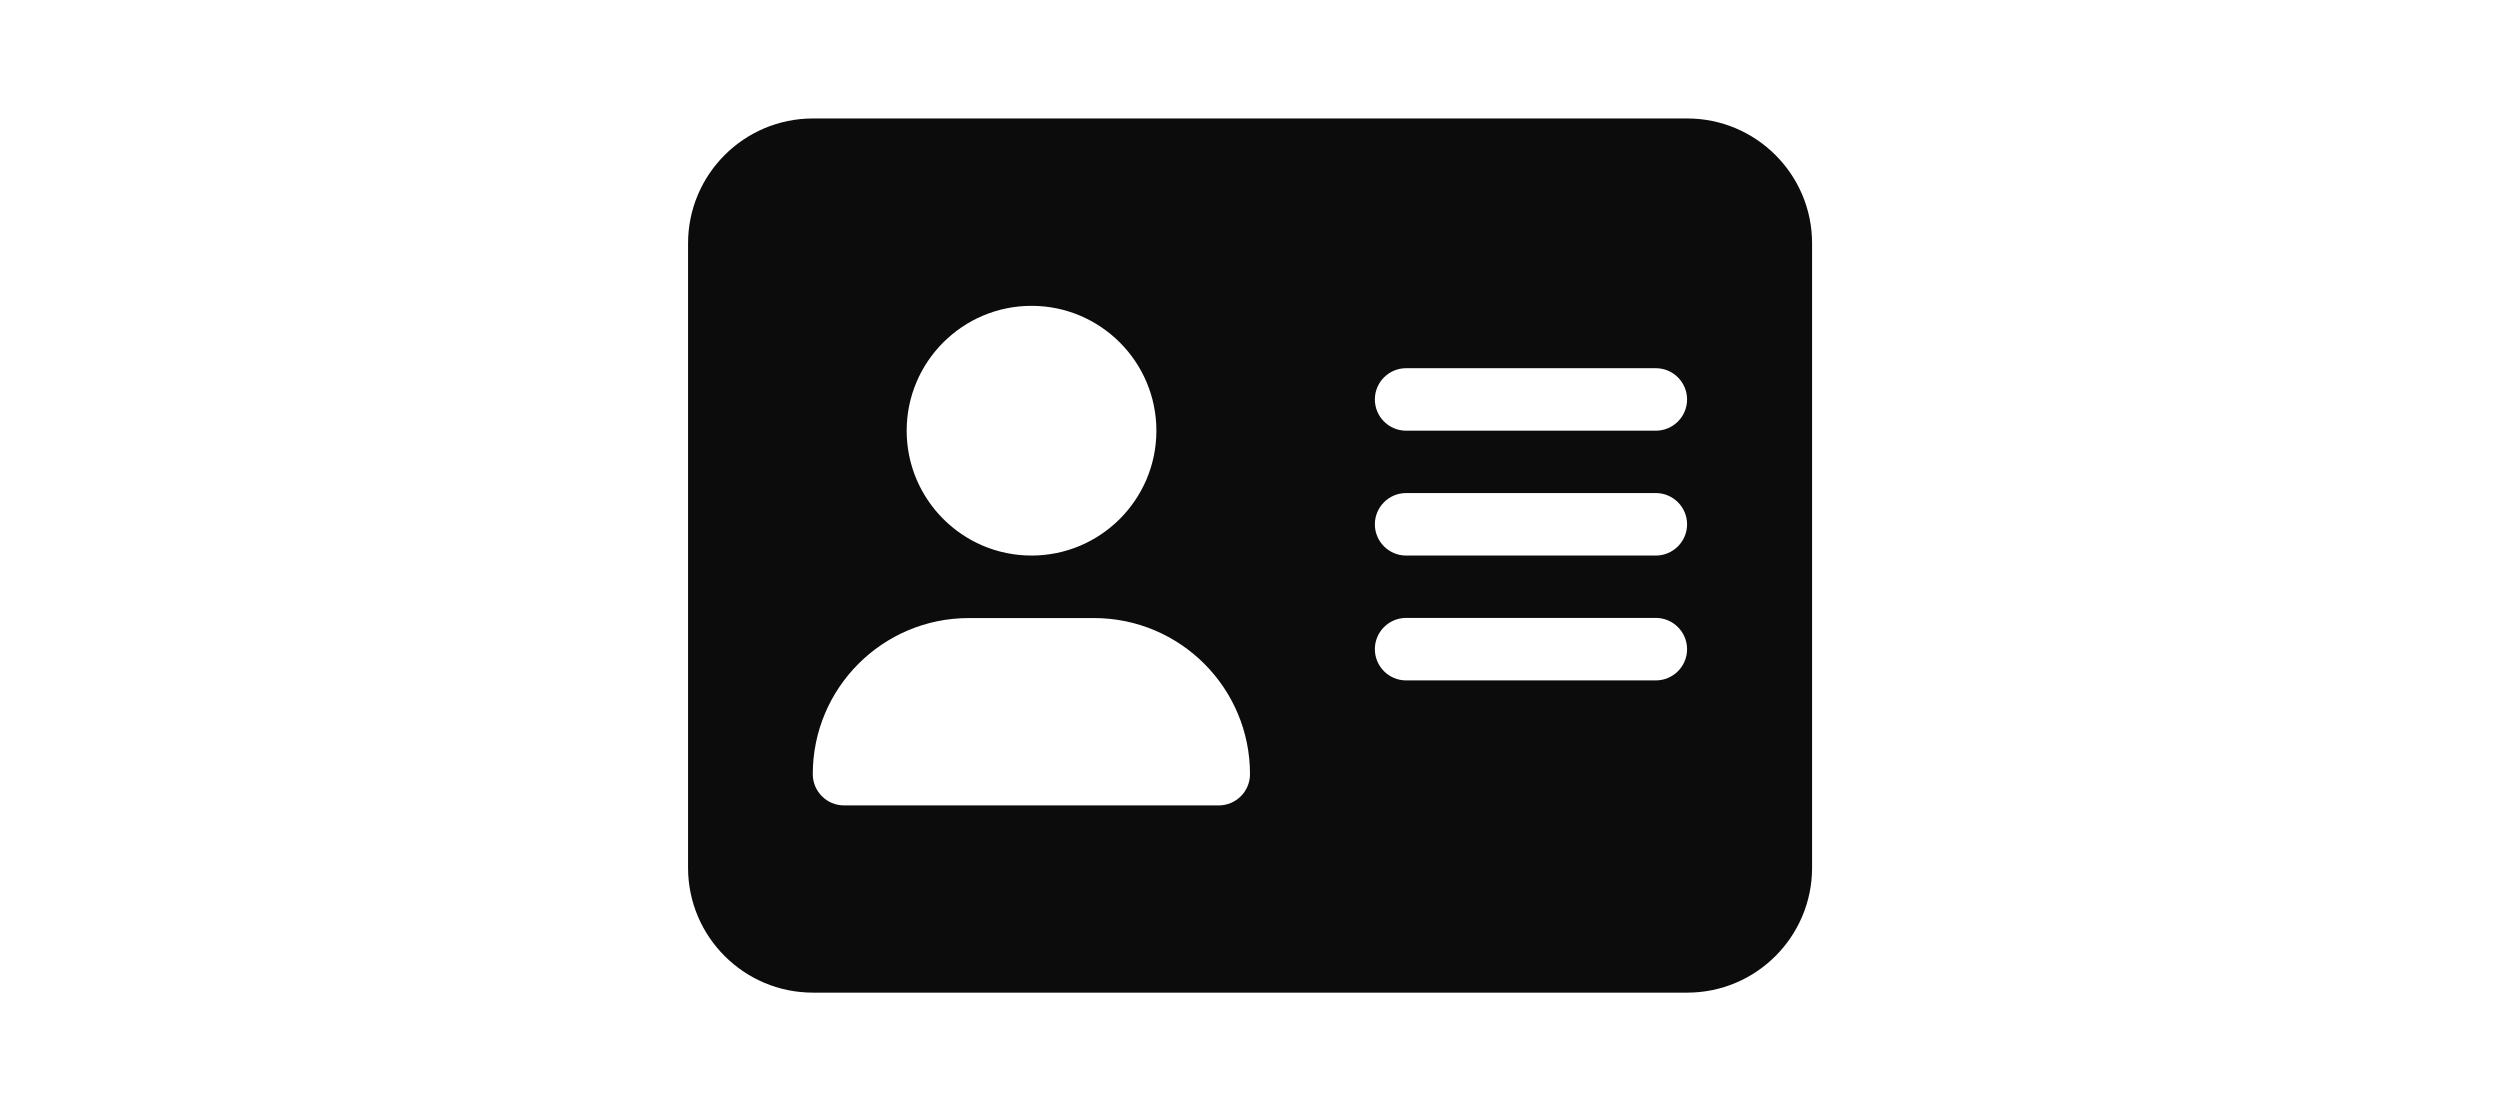 <?xml version="1.0" encoding="UTF-8"?><svg id="Layer_1" xmlns="http://www.w3.org/2000/svg" viewBox="0 0 180 80"><defs><style>.cls-1{fill:none;}.cls-1,.cls-2{stroke-width:0px;}.cls-2{fill:#0c0c0c;}</style></defs><rect class="cls-1" width="180" height="80"/><path class="cls-2" d="m58.53,8.53c-4.96,0-8.99,4.03-8.99,8.99v44.96c0,4.96,4.03,8.99,8.99,8.99h62.95c4.96,0,8.99-4.03,8.99-8.99V17.52c0-4.96-4.03-8.99-8.99-8.99h-62.95Zm11.24,35.97h8.99c6.21,0,11.24,5.03,11.24,11.24,0,1.24-1.01,2.25-2.25,2.25h-26.98c-1.24,0-2.25-1.01-2.25-2.25,0-6.21,5.03-11.24,11.24-11.24Zm13.49-13.49c0,4.96-4.03,8.99-8.99,8.99s-8.99-4.03-8.99-8.99,4.03-8.99,8.99-8.99,8.99,4.03,8.99,8.99Zm17.98-4.5h17.98c1.24,0,2.25,1.01,2.25,2.25s-1.01,2.25-2.25,2.25h-17.98c-1.24,0-2.25-1.01-2.25-2.25s1.01-2.25,2.25-2.25Zm0,8.99h17.98c1.24,0,2.25,1.01,2.25,2.25s-1.01,2.25-2.25,2.25h-17.98c-1.24,0-2.25-1.01-2.25-2.25s1.01-2.25,2.25-2.25Zm0,8.99h17.98c1.24,0,2.25,1.01,2.25,2.25s-1.01,2.25-2.25,2.25h-17.98c-1.24,0-2.25-1.01-2.25-2.25s1.01-2.25,2.25-2.25Z"/></svg>